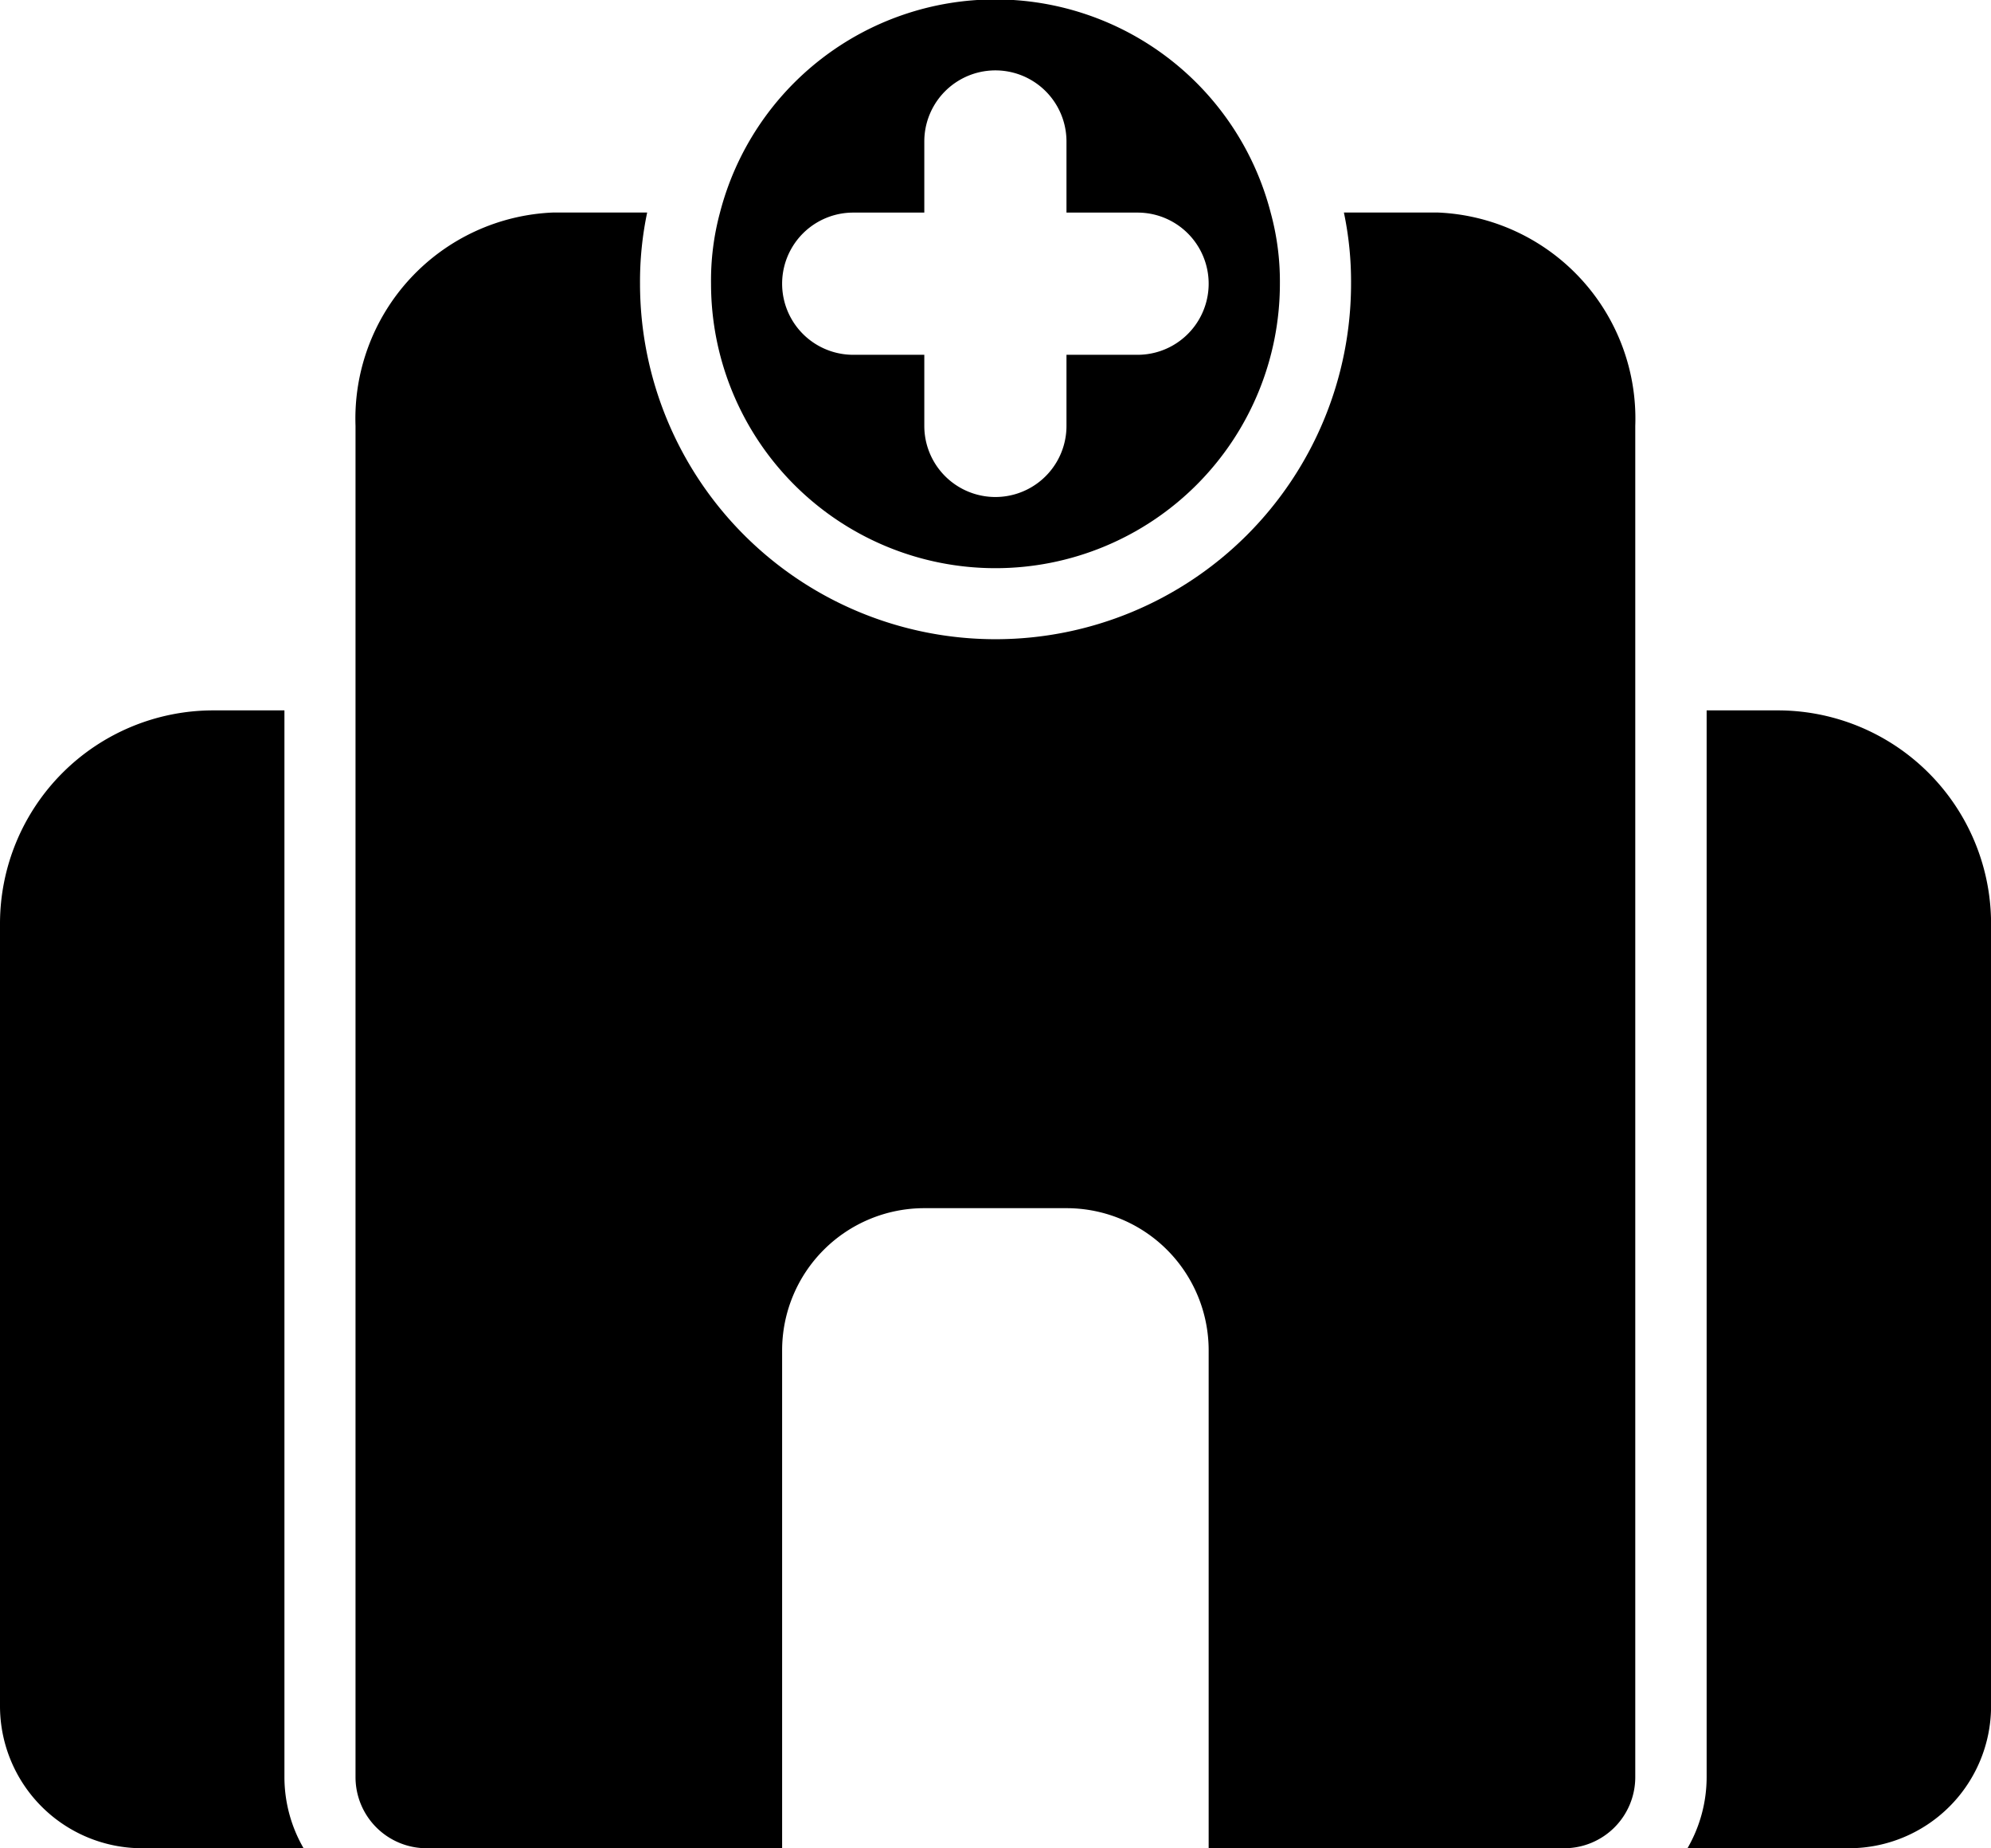 <svg xmlns="http://www.w3.org/2000/svg" width="27.839" height="25.839" viewBox="0 0 27.839 25.839"><g transform="translate(-2 -4.011)"><g transform="translate(2 4.011)"><path d="M22.132,7H20.82a4.693,4.693,0,0,1,.1.994,4.971,4.971,0,1,1-9.942,0,4.693,4.693,0,0,1,.1-.994H9.764A2.883,2.883,0,0,0,7,9.983v18.89a.994.994,0,0,0,.994.994h4.971v-6.96a1.988,1.988,0,0,1,1.988-1.988h1.988a1.988,1.988,0,0,1,1.988,1.988v6.96H23.9a.994.994,0,0,0,.994-.994V9.983A2.883,2.883,0,0,0,22.132,7Z" transform="translate(-2.029 -4.029)"/><path d="M5.977,14H4.983A2.983,2.983,0,0,0,2,16.983V27.919a1.988,1.988,0,0,0,1.988,1.988H6.245a1.988,1.988,0,0,1-.268-.994Z" transform="translate(-2 -4.069)"/><path d="M26.993,14H26V28.913a1.988,1.988,0,0,1-.268.994h2.257a1.988,1.988,0,0,0,1.988-1.988V16.983A2.983,2.983,0,0,0,26.993,14Z" transform="translate(-2.137 -4.069)"/><path d="M15.977,11.954a3.977,3.977,0,0,0,3.977-3.977,3.639,3.639,0,0,0-.129-.994,3.977,3.977,0,0,0-7.7,0A3.639,3.639,0,0,0,12,7.977,3.977,3.977,0,0,0,15.977,11.954ZM13.988,6.983h.994V5.989a.994.994,0,1,1,1.988,0v.994h.994a.994.994,0,0,1,0,1.988h-.994v.994a.994.994,0,1,1-1.988,0V8.971h-.994a.994.994,0,0,1,0-1.988Z" transform="translate(-2.058 -4.011)"/></g></g></svg>